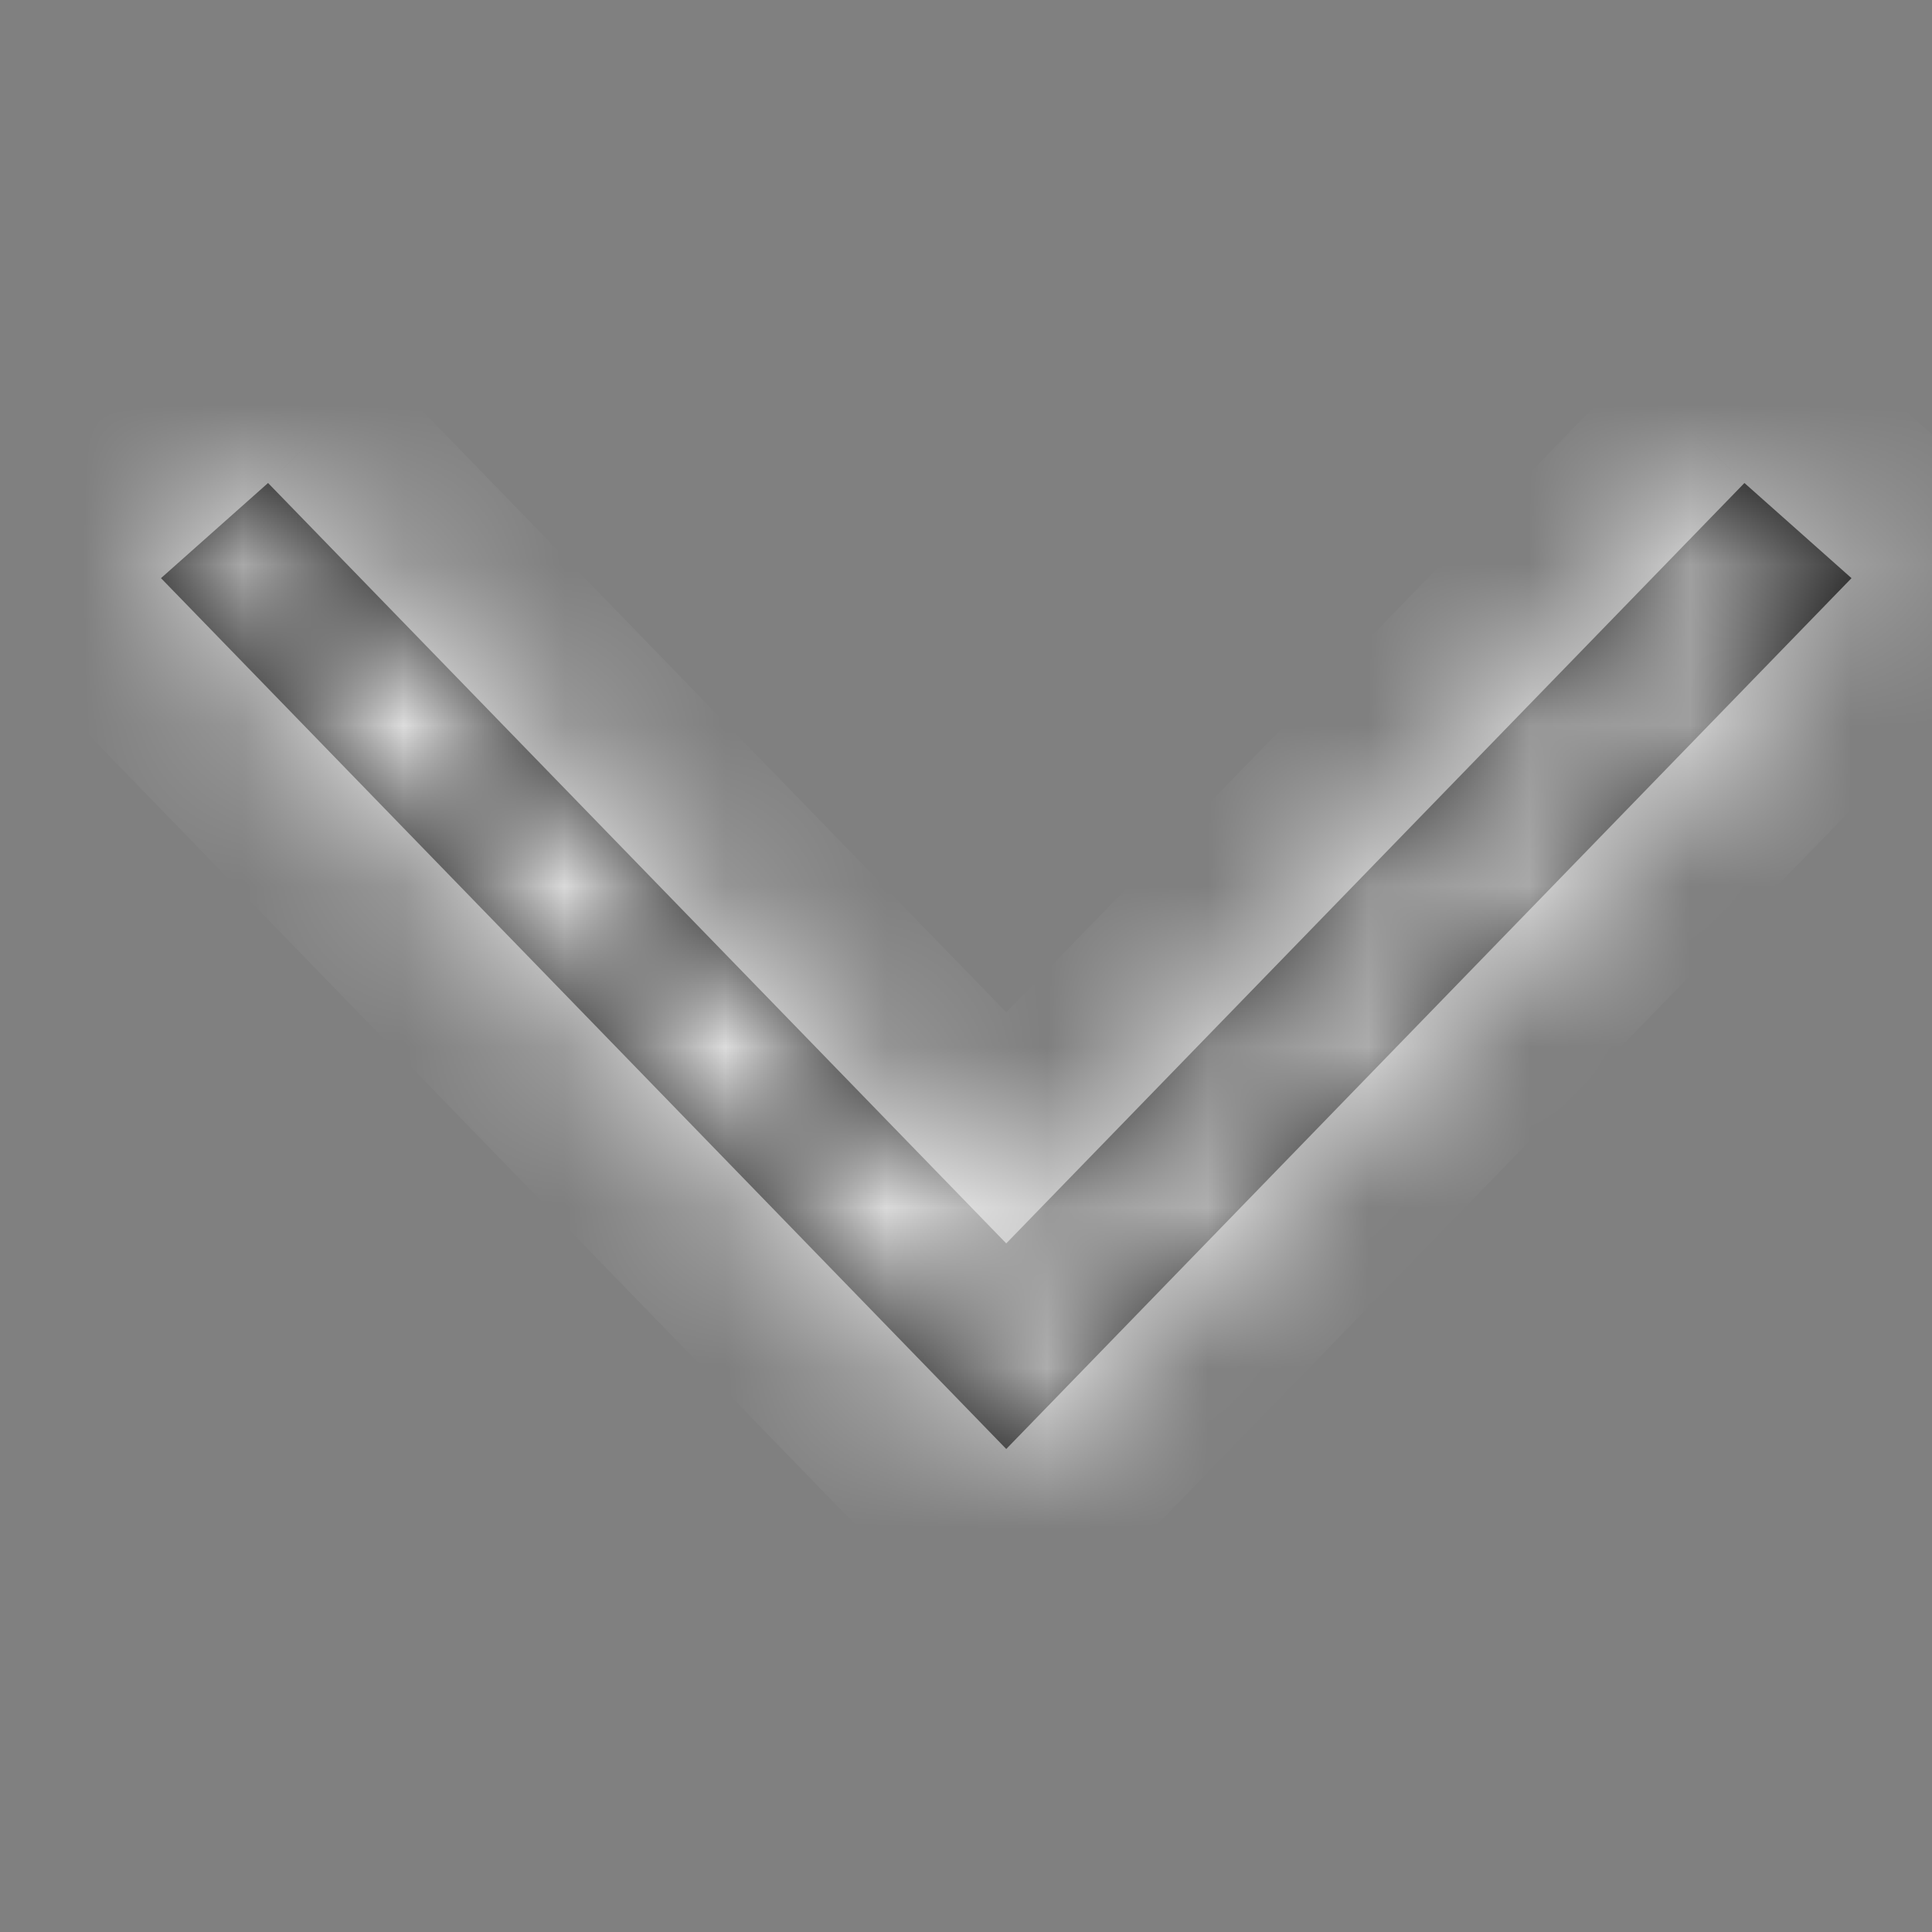 <svg width="20" height="20" viewBox="0 0 12 12" fill="none" xmlns="http://www.w3.org/2000/svg">
    <rect x="0" y="0" width="12" height="12" fill="#808080" stroke="none"/>
    <mask id="path-1-inside-1_8_162" fill="white">
        <path d="M1.665 3L1 3.591L6.25 9L11.5 3.591L10.835 3L6.25 7.723L1.665 3Z"/>
    </mask>
    <path d="M1.665 3L1 3.591L6.25 9L11.5 3.591L10.835 3L6.25 7.723L1.665 3Z" fill="black"/>
    <path d="M1.665 3L1.001 2.252L1.716 1.617L2.383 2.304L1.665 3ZM1 3.591L0.282 4.287L-0.445 3.538L0.336 2.843L1 3.591ZM6.25 9L6.968 9.696L6.25 10.436L5.532 9.696L6.25 9ZM11.5 3.591L12.164 2.843L12.945 3.538L12.218 4.287L11.5 3.591ZM10.835 3L10.117 2.304L10.784 1.617L11.499 2.252L10.835 3ZM6.25 7.723L6.968 8.42L6.25 9.159L5.532 8.42L6.25 7.723ZM2.329 3.748L1.664 4.339L0.336 2.843L1.001 2.252L2.329 3.748ZM1.718 2.895L6.968 8.304L5.532 9.696L0.282 4.287L1.718 2.895ZM5.532 8.304L10.782 2.895L12.218 4.287L6.968 9.696L5.532 8.304ZM10.836 4.339L10.171 3.748L11.499 2.252L12.164 2.843L10.836 4.339ZM11.552 3.696L6.968 8.42L5.532 7.027L10.117 2.304L11.552 3.696ZM5.532 8.42L0.948 3.696L2.383 2.304L6.968 7.027L5.532 8.42Z" fill="white" mask="url(#path-1-inside-1_8_162)"/>
</svg>
